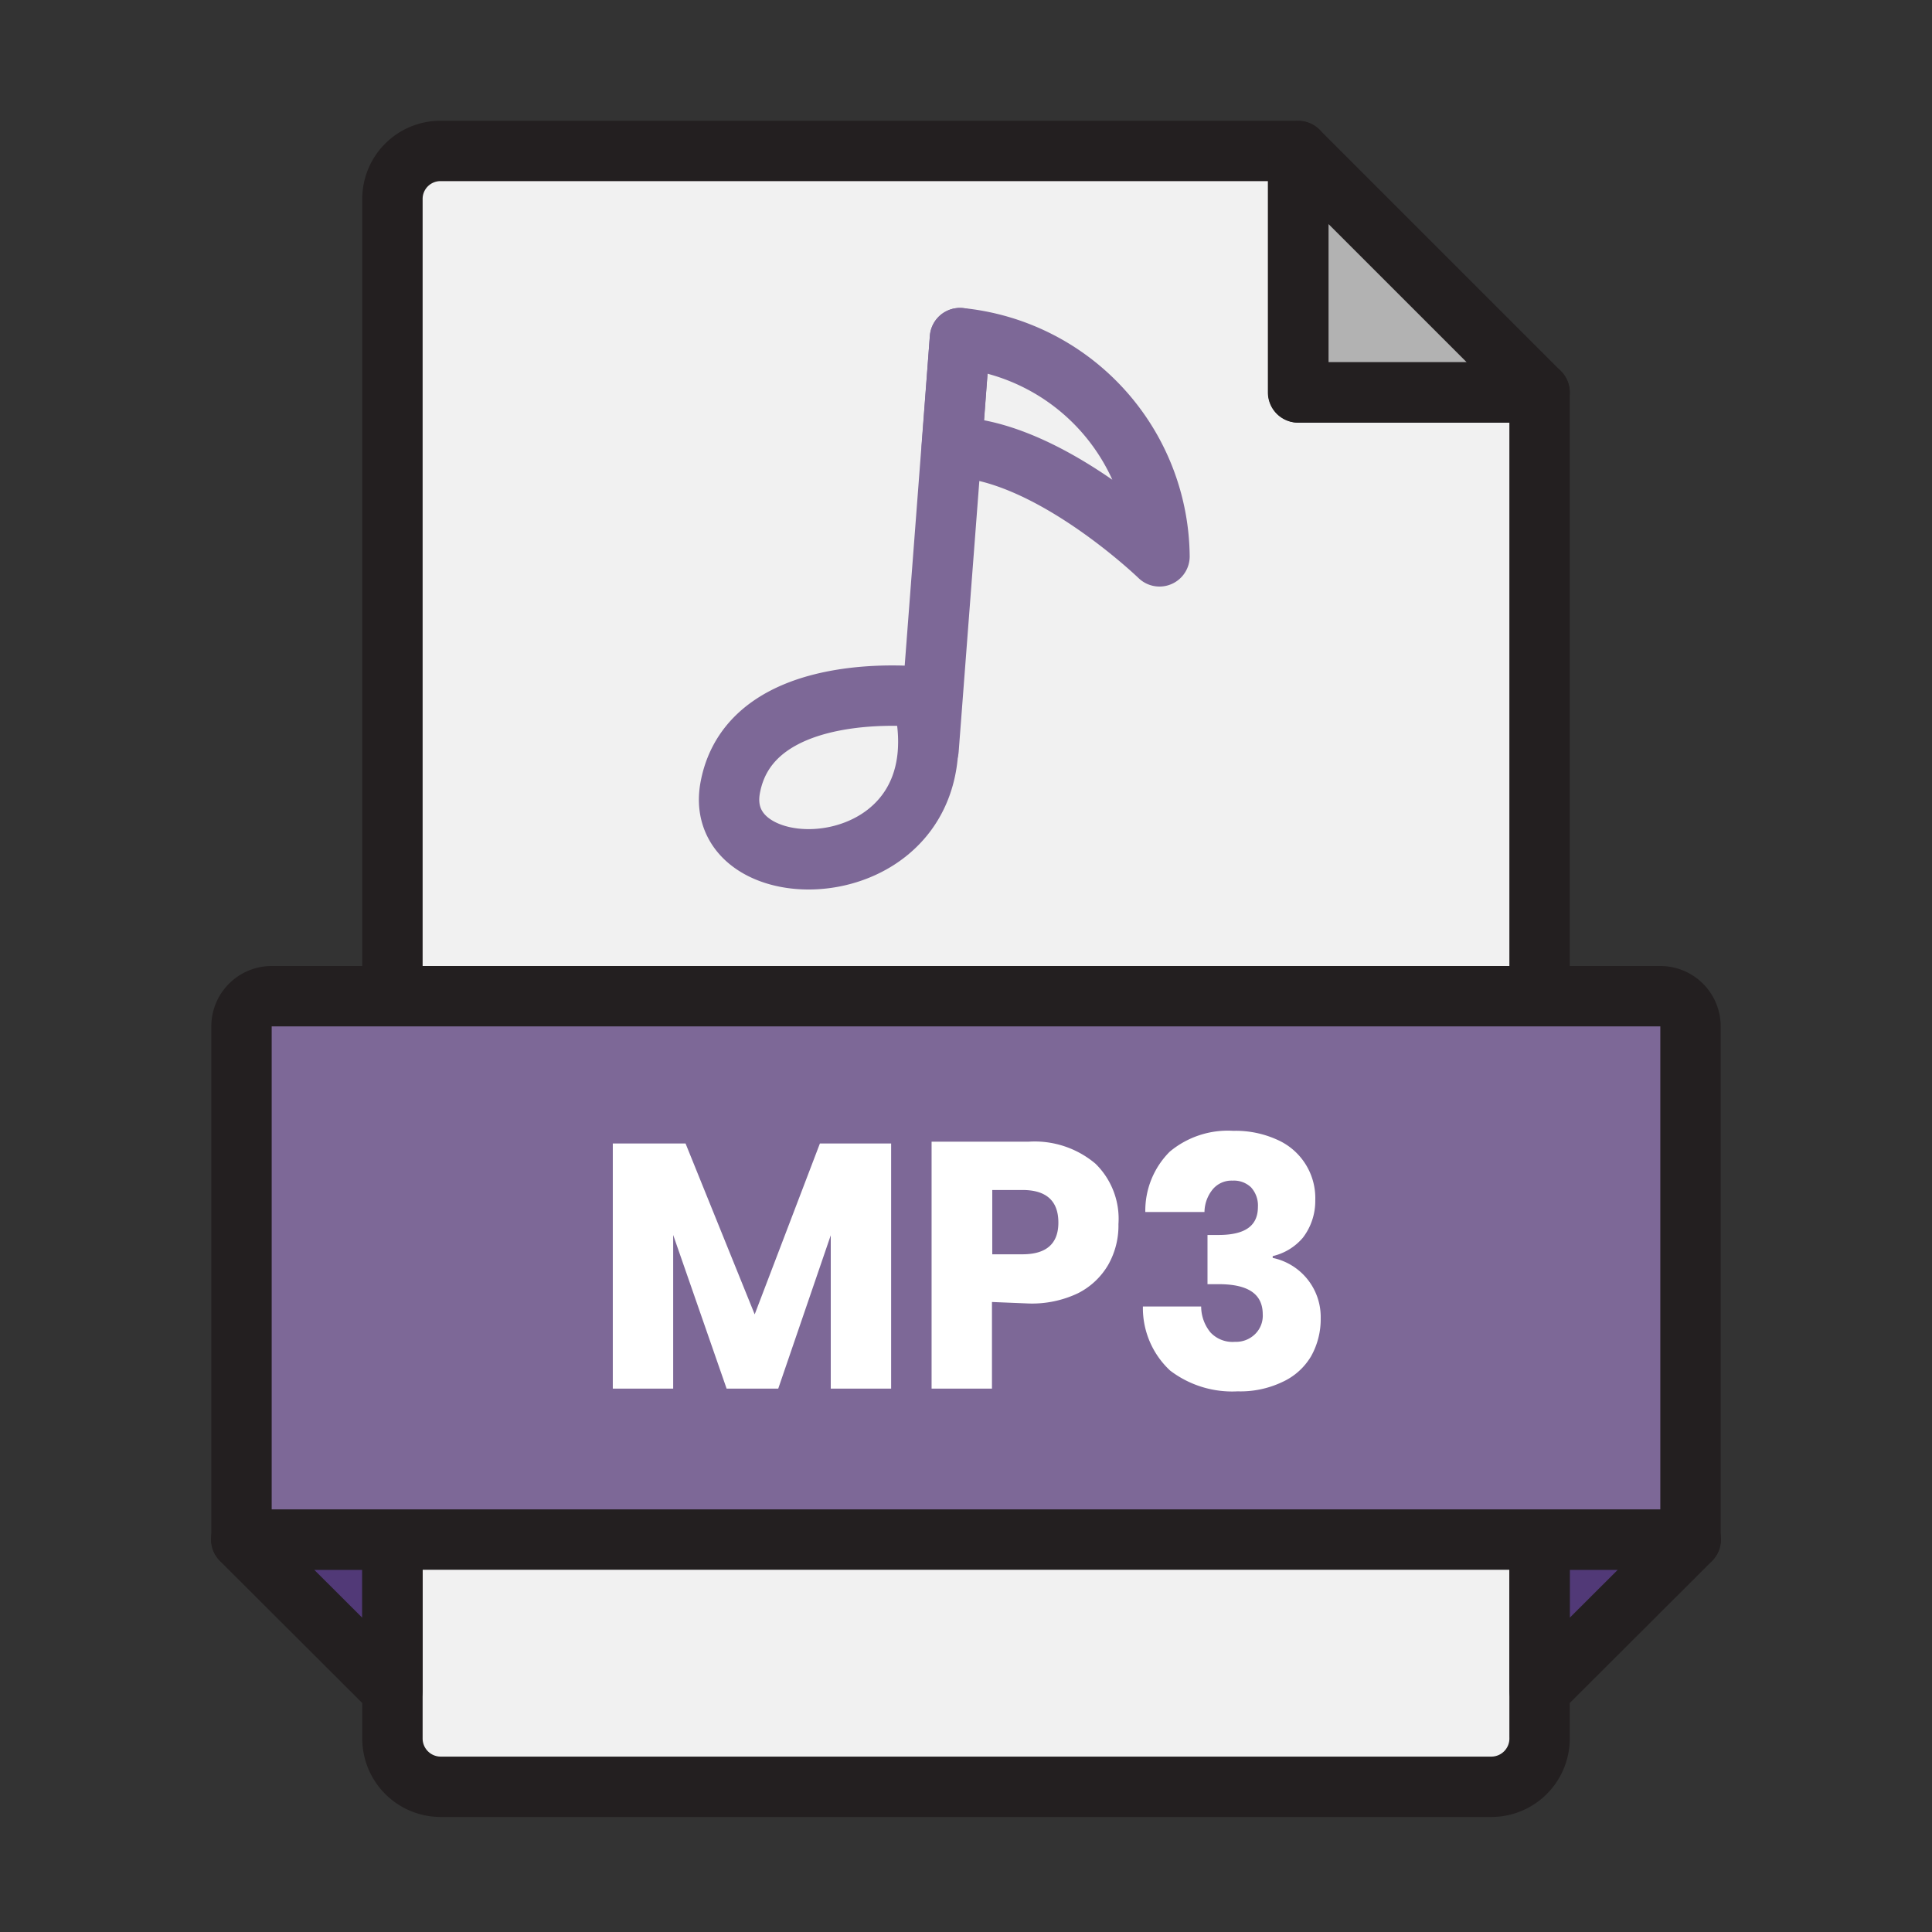 <svg xmlns="http://www.w3.org/2000/svg" viewBox="0 0 64 64"><rect x="0" y="0" width="64" height="64" fill="#333333" stroke="none"/><rect width="64" height="64" fill="none"/><polygon fill="#513977" points="13 56 7.99 51 13 51 13 56"/><polygon fill="#513977" points="51 56 56.01 51 51 51 51 56"/><polygon fill="#b2b2b2" points="51 13 43.01 13 43.01 5.01 51 13"/><path fill="#f1f1f1" d="M43,5H14.59A1.59,1.59,0,0,0,13,6.59v51a1.6,1.6,0,0,0,1.59,1.6H49.41A1.6,1.6,0,0,0,51,57.54V13H43Z"/><path fill="none" stroke="#231f20" stroke-linecap="round" stroke-linejoin="round" stroke-width="2" d="M43,5H14.59A1.59,1.59,0,0,0,13,6.59v51a1.6,1.6,0,0,0,1.59,1.6H49.41A1.6,1.6,0,0,0,51,57.54V13H43Z"/><polygon fill="none" stroke="#231f20" stroke-linecap="round" stroke-linejoin="round" stroke-width="2" points="51 13 43.01 13 43.01 5.01 51 13"/><polygon fill="none" stroke="#231f20" stroke-linecap="round" stroke-linejoin="round" stroke-width="2" points="13 56 7.99 51 13 51 13 56"/><polygon fill="none" stroke="#231f20" stroke-linecap="round" stroke-linejoin="round" stroke-width="2" points="51 56 56.01 51 51 51 51 56"/><path fill="#7d6897" d="M9,33H55a1,1,0,0,1,1,1V51a0,0,0,0,1,0,0H8a0,0,0,0,1,0,0V34A1,1,0,0,1,9,33Z"/><path fill="none" stroke="#231f20" stroke-linecap="round" stroke-linejoin="round" stroke-width="2" d="M9,33H55a1,1,0,0,1,1,1V51a0,0,0,0,1,0,0H8a0,0,0,0,1,0,0V34A1,1,0,0,1,9,33Z"/><path fill="#fff" d="M29.52 37.88V46h-2V40.92L25.78 46H24.07L22.3 40.91V46h-2V37.88h2.41L25 43.54l2.16-5.66zM32.86 43.13V46h-2V37.82h3.21a3.12 3.12 0 0 1 2.22.73 2.55 2.55 0 0 1 .76 2 2.63 2.63 0 0 1-.34 1.35 2.42 2.42 0 0 1-1 .94 3.54 3.54 0 0 1-1.63.34zm2.2-2.63c0-.72-.4-1.08-1.19-1.08h-1v2.13h1C34.66 41.55 35.06 41.2 35.06 40.5zM42.32 37.76a2.11 2.11 0 0 1 1.25 2A2 2 0 0 1 43.16 41a1.86 1.86 0 0 1-1 .61v.06a2 2 0 0 1 1.59 2 2.51 2.51 0 0 1-.32 1.26 2.13 2.13 0 0 1-.95.85 3.23 3.23 0 0 1-1.48.31 3.39 3.39 0 0 1-2.24-.69 2.83 2.83 0 0 1-.9-2.12h1.93a1.36 1.36 0 0 0 .31.86 1 1 0 0 0 .81.31.9.9 0 0 0 .67-.26.85.85 0 0 0 .25-.65c0-.68-.49-1-1.46-1H40V40.91h.36c.87 0 1.31-.29 1.31-.93a.89.89 0 0 0-.23-.65.82.82 0 0 0-.61-.22.81.81 0 0 0-.65.28 1.21 1.21 0 0 0-.28.76H37.94a2.76 2.76 0 0 1 .81-2 3 3 0 0 1 2.1-.69A3.33 3.33 0 0 1 42.32 37.76z"/><line x1="31.8" x2="30.76" y1="11.2" y2="24.83" fill="none" stroke="#7d6897" stroke-linecap="round" stroke-linejoin="round" stroke-width="2"/><path fill="none" stroke="#7d6897" stroke-linecap="round" stroke-linejoin="round" stroke-width="2" d="M30.56 23.09s-5.69-.66-6.37 3S32.13 29.5 30.56 23.09zM31.8 11.2a7.34 7.34 0 0 1 6.61 7.23s-3.7-3.58-6.88-3.62z"/></svg>